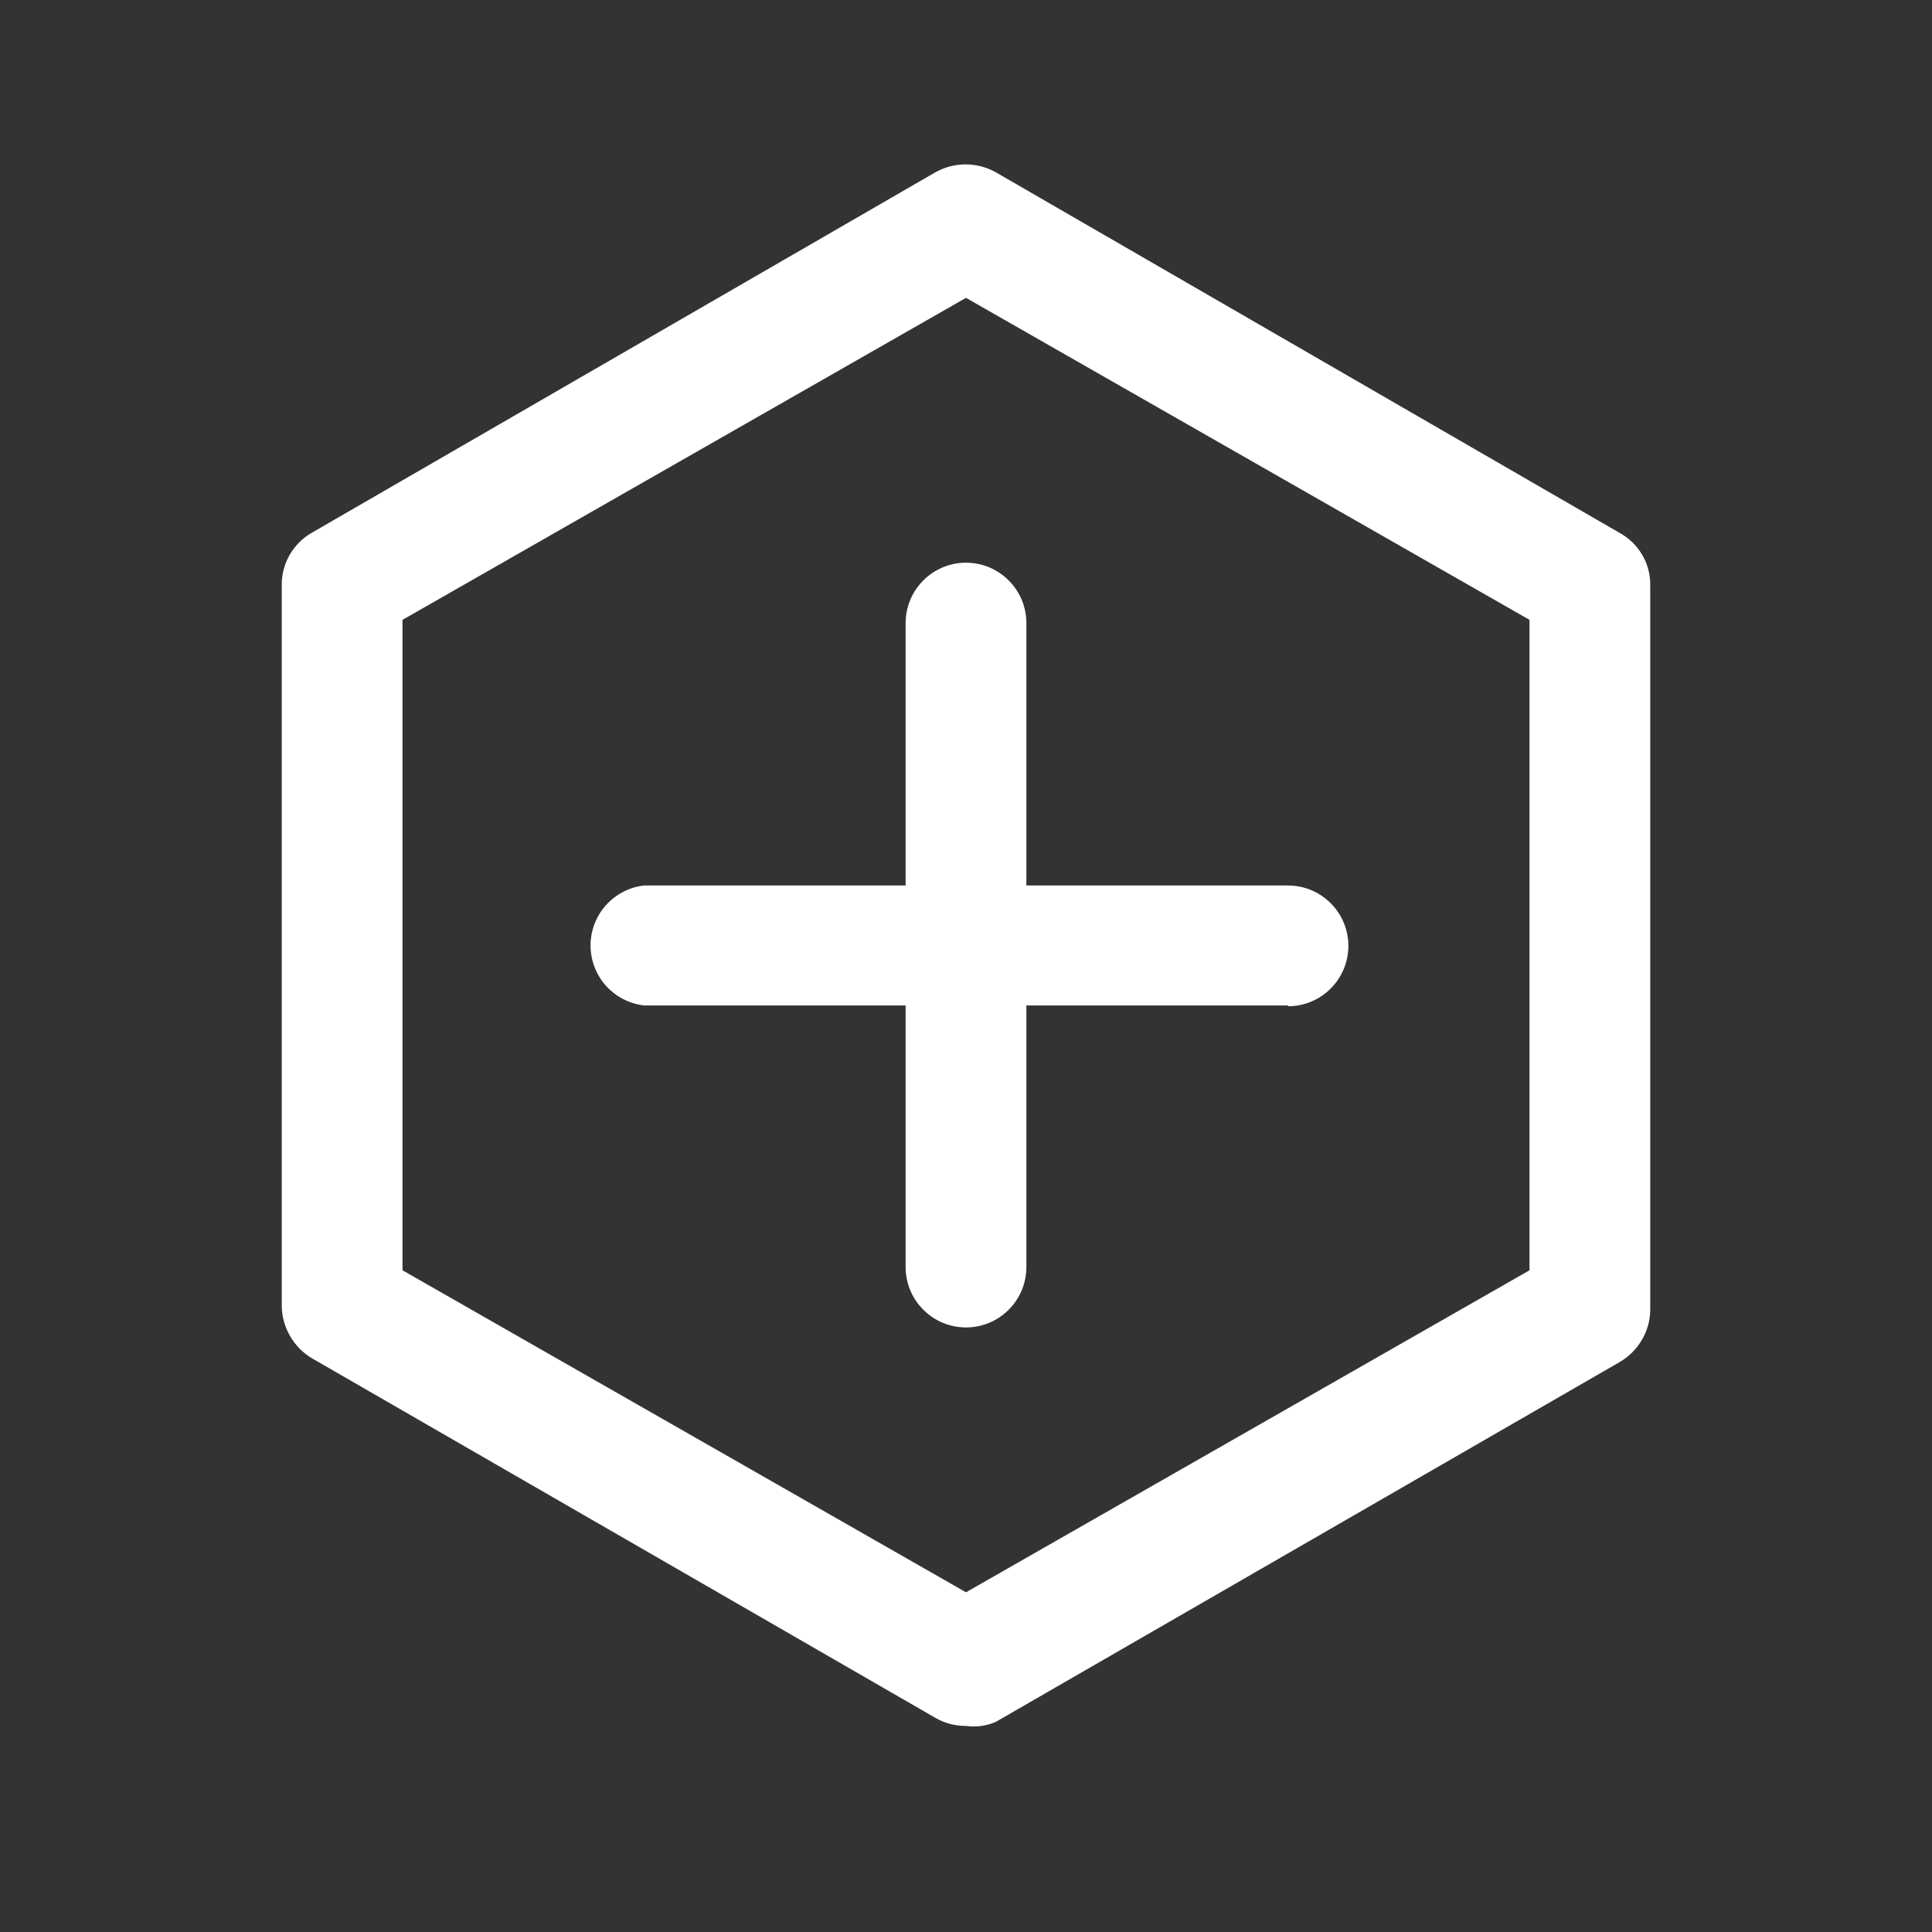 <svg width="24" height="24" viewBox="0 0 24 24" fill="none" xmlns="http://www.w3.org/2000/svg">
<rect x="0" y="0" width="24" height="24" fill="#333333" stroke="none"/>
<path d="M12 16.49C11.801 16.49 11.61 16.411 11.47 16.27C11.329 16.13 11.25 15.939 11.25 15.74V7.74C11.25 7.541 11.329 7.35 11.47 7.21C11.61 7.069 11.801 6.99 12 6.99C12.199 6.99 12.39 7.069 12.53 7.21C12.671 7.35 12.75 7.541 12.75 7.74V15.74C12.75 15.939 12.671 16.13 12.53 16.27C12.39 16.411 12.199 16.49 12 16.49Z" fill="white"/>
<path d="M16 12.49H8C7.817 12.469 7.649 12.381 7.526 12.244C7.404 12.107 7.336 11.929 7.336 11.745C7.336 11.561 7.404 11.383 7.526 11.246C7.649 11.109 7.817 11.021 8 11H16C16.199 11 16.39 11.079 16.53 11.22C16.671 11.36 16.75 11.551 16.75 11.75C16.75 11.949 16.671 12.14 16.53 12.28C16.39 12.421 16.199 12.5 16 12.5V12.49Z" fill="white"/>
<path d="M12 21.44C11.867 21.441 11.736 21.407 11.62 21.34L3.87 16.87C3.758 16.802 3.666 16.707 3.601 16.593C3.536 16.479 3.501 16.351 3.5 16.22V7.27C3.498 7.139 3.532 7.009 3.597 6.895C3.662 6.781 3.756 6.686 3.87 6.62L11.62 2.14C11.735 2.076 11.864 2.042 11.995 2.042C12.126 2.042 12.255 2.076 12.37 2.14L20.12 6.62C20.236 6.684 20.333 6.778 20.4 6.892C20.467 7.007 20.502 7.137 20.5 7.27V16.27C20.499 16.402 20.463 16.531 20.396 16.645C20.329 16.759 20.234 16.854 20.12 16.92L12.37 21.39C12.254 21.44 12.126 21.458 12 21.44ZM5 15.78L12 19.78L19 15.78V7.7L12 3.7L5 7.7V15.78Z" fill="white"/>
</svg>
